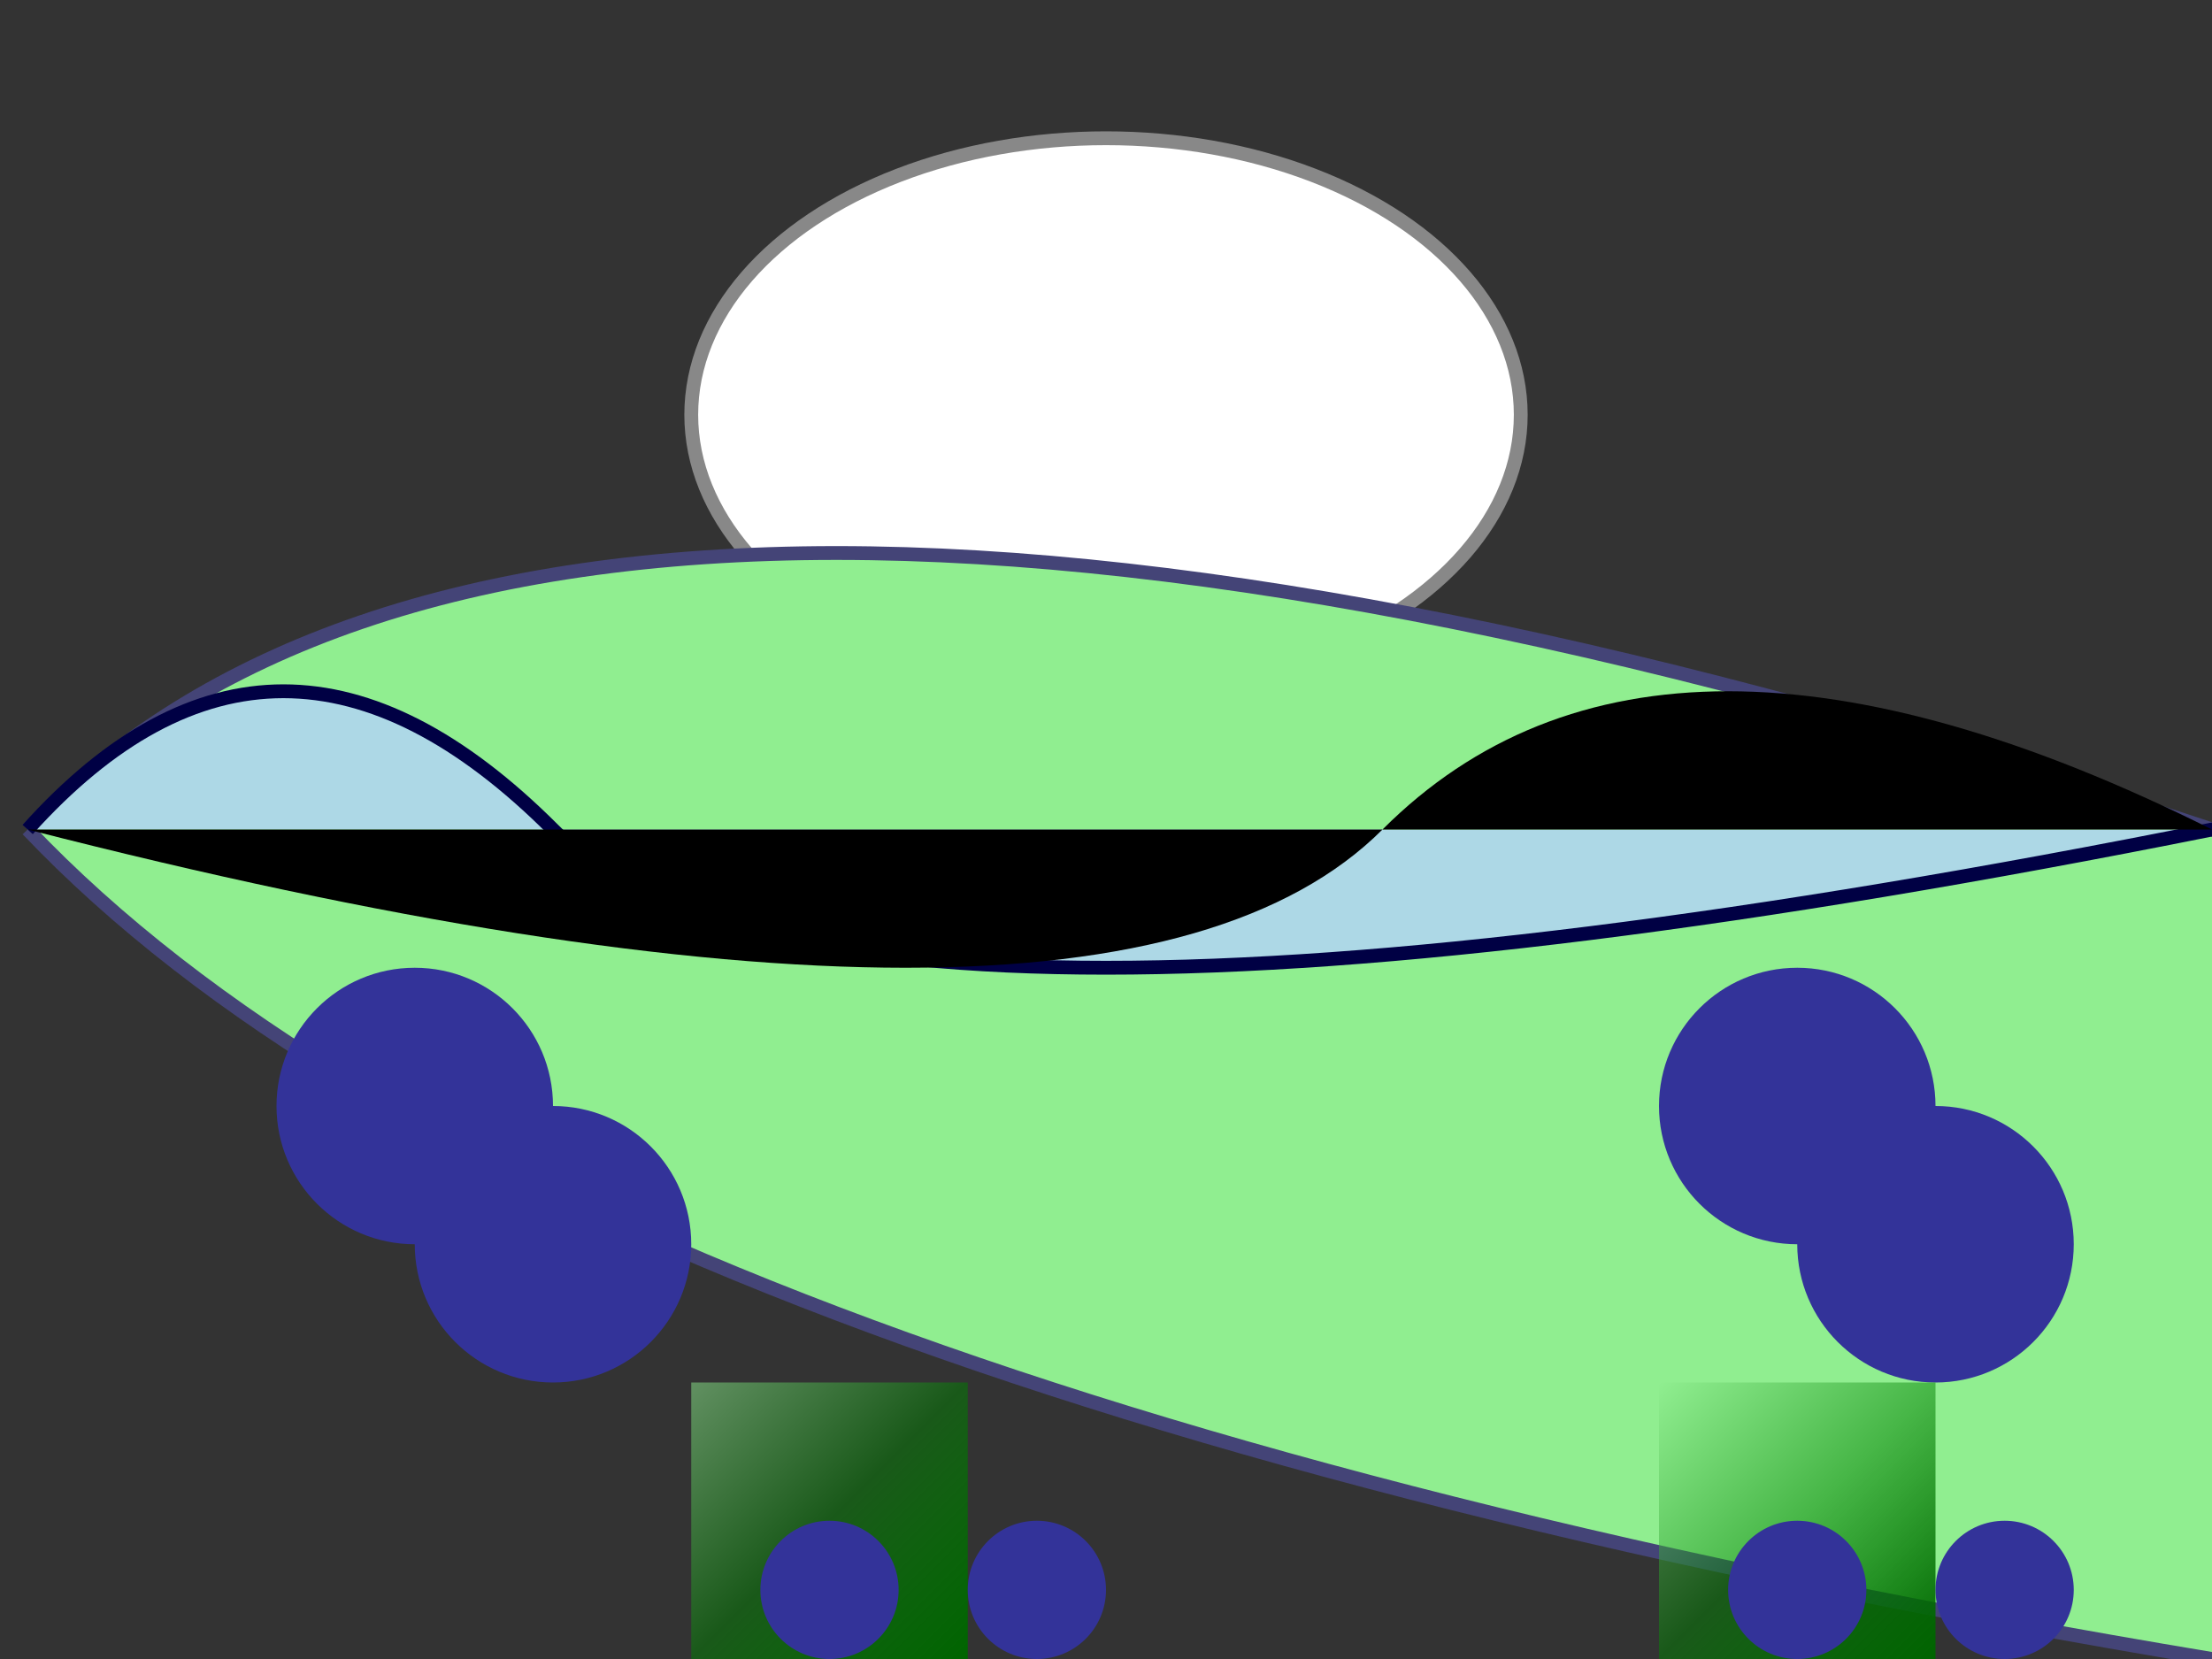 <svg width="800" height="600" xmlns="http://www.w3.org/2000/svg">

  <rect width="100%" height="100%" fill="#333333" stroke="none"/>

  <!-- Igloo -->
  <ellipse cx="400" cy="150" rx="150" ry="100"
           fill="white" stroke="#888" stroke-width="5"/>

  <!-- Rolling Hills -->
  <path d="M10,300 Q200,100 800,300 T800,600 Q200,500 10,300"
        fill="lightgreen" stroke="#447" stroke-width="5"/>

  <!-- Rivers -->
  <path d="M10,300 Q100,200 200,300 T800,300 Q700,200 800,300"
        fill="lightblue" stroke="#004" stroke-width="5"/>
  <path d="M800,300 Q600,200 500,300 T10,300 Q150,200 10,300"/>

  <!-- Trees -->
  <circle cx="150" cy="400" r="50" fill="#339"/>
  <circle cx="200" cy="450" r="50" fill="#339"/>
  <circle cx="650" cy="400" r="50" fill="#339"/>
  <circle cx="700" cy="450" r="50" fill="#339"/>

  <!-- Small forests -->
  <g transform="translate(250, 500)">
    <rect width="100" height="100" fill="url(#forestGradient)"/>
    <circle cx="50" cy="75" r="25" fill="#339"/>
    <circle cx="125" cy="75" r="25" fill="#339"/>
  </g>
  <g transform="translate(600, 500)">
    <rect width="100" height="100" fill="url(#forestGradient)"/>
    <circle cx="50" cy="75" r="25" fill="#339"/>
    <circle cx="125" cy="75" r="25" fill="#339"/>
  </g>

  <!-- Gradients -->
  <defs>
    <linearGradient id="hillGradient" x1="0%" y1="0%" x2="100%" y2="100%">
      <stop offset="0%" style="stop-color:lightgreen; stop-opacity:1"/>
      <stop offset="50%" style="stop-color:green; stop-opacity:1"/>
    </linearGradient>
    <linearGradient id="forestGradient" x1="0%" y1="0%" x2="100%" y2="100%">
      <stop offset="0%" style="stop-color:lightgreen; stop-opacity:0.5"/>
      <stop offset="50%" style="stop-color:green; stop-opacity:0.5"/>
      <stop offset="100%" style="stop-color:darkgreen; stop-opacity:1"/>
    </linearGradient>
  </defs>

</svg>